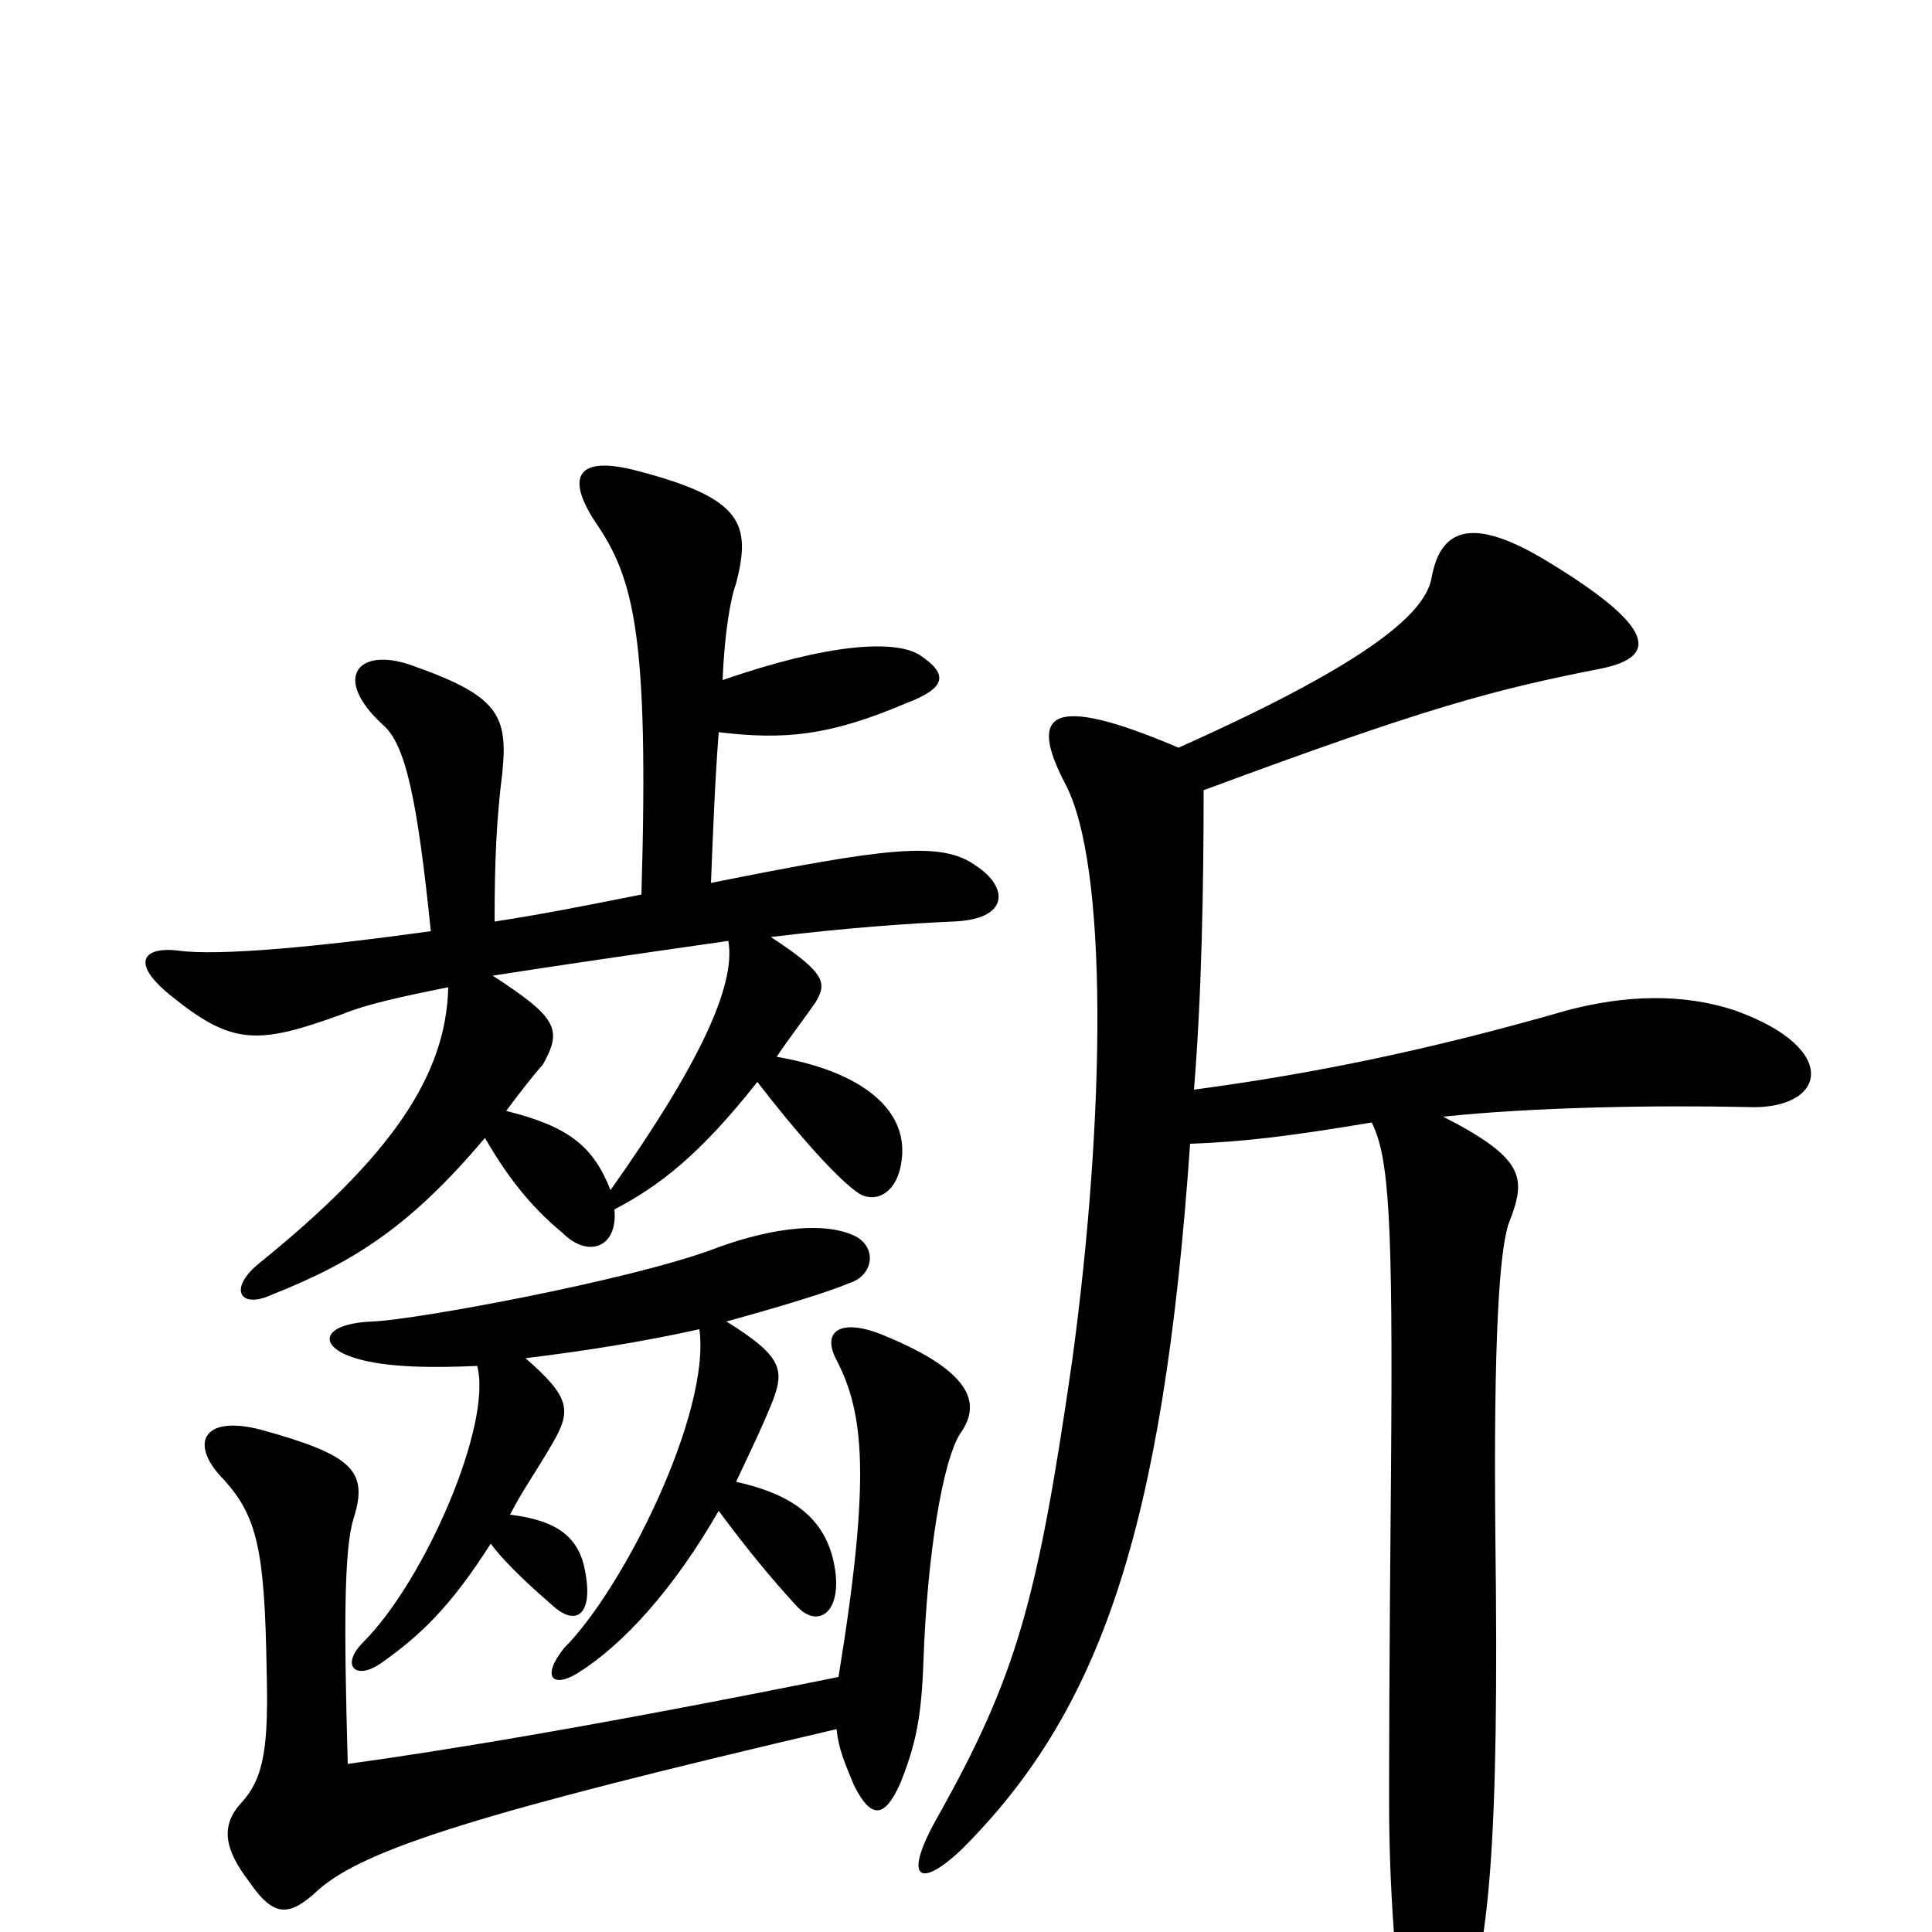<svg xmlns="http://www.w3.org/2000/svg" viewBox="0 -1000 1000 1000">
	<path fill="#000000" d="M747 -422C794 -427 857 -428 904 -427C945 -425 954 -457 898 -477C871 -486 841 -485 811 -477C738 -456 678 -444 618 -436C622 -485 623 -541 623 -591C739 -634 773 -643 829 -654C858 -660 858 -675 800 -710C765 -731 746 -729 741 -701C738 -684 713 -659 610 -613C542 -642 533 -630 551 -595C574 -553 572 -421 555 -296C537 -171 526 -132 485 -59C467 -27 476 -22 498 -43C569 -114 602 -207 616 -408C644 -409 668 -412 710 -419C719 -401 721 -369 720 -240C719 -133 719 -86 719 -66C719 -15 724 38 728 52C736 82 744 81 756 48C771 10 776 -46 774 -205C773 -306 776 -353 781 -367C790 -390 790 -400 747 -422ZM434 -132C310 -107 231 -94 180 -87C178 -158 178 -198 183 -214C191 -239 182 -247 135 -260C104 -268 98 -252 116 -234C133 -215 137 -198 138 -136C139 -97 137 -80 125 -67C114 -55 116 -43 129 -26C142 -7 150 -8 165 -22C189 -43 249 -62 433 -105C434 -95 437 -88 442 -76C451 -58 458 -59 466 -77C474 -97 477 -111 478 -141C480 -196 488 -244 497 -258C507 -272 506 -289 457 -309C435 -318 425 -311 433 -296C447 -269 451 -236 434 -132ZM362 -312C368 -269 323 -178 292 -147C280 -132 286 -126 299 -134C323 -149 349 -178 372 -218C386 -199 400 -182 413 -168C424 -157 436 -166 432 -189C428 -212 413 -226 381 -233C387 -246 394 -260 400 -275C406 -291 405 -298 376 -316C405 -324 428 -331 440 -336C452 -340 454 -354 443 -360C425 -369 394 -363 368 -353C324 -337 216 -317 193 -316C166 -315 164 -303 184 -297C200 -292 225 -292 247 -293C255 -263 220 -182 188 -150C176 -138 184 -130 197 -139C217 -153 233 -168 254 -201C263 -189 278 -176 286 -169C298 -158 307 -164 303 -186C300 -204 289 -213 264 -216C270 -228 278 -239 286 -253C296 -270 295 -277 272 -297C305 -301 335 -306 362 -312ZM377 -513C381 -490 362 -449 316 -384C307 -407 294 -417 262 -425C268 -433 274 -441 281 -449C291 -467 289 -473 255 -495C287 -500 328 -506 377 -513ZM374 -648C375 -672 378 -690 381 -698C389 -729 384 -742 331 -756C298 -765 293 -753 308 -730C328 -701 336 -672 332 -537C307 -532 282 -527 256 -523C256 -555 257 -576 260 -600C263 -630 258 -640 212 -656C185 -665 172 -649 198 -625C210 -615 216 -586 223 -518C165 -510 113 -505 92 -508C76 -510 66 -503 88 -485C120 -459 133 -459 177 -475C189 -480 207 -484 232 -489C231 -443 202 -401 134 -346C118 -333 124 -322 141 -330C184 -347 213 -366 251 -411C262 -392 274 -376 291 -362C305 -348 320 -355 318 -374C341 -386 362 -402 392 -440C412 -414 434 -389 445 -382C454 -377 466 -383 467 -403C468 -428 443 -446 402 -453C408 -462 415 -471 422 -481C428 -491 428 -496 399 -515C440 -520 471 -522 493 -523C523 -524 522 -541 505 -552C487 -565 458 -561 368 -543C369 -568 370 -595 372 -621C406 -617 429 -619 469 -636C490 -644 491 -651 476 -661C463 -669 429 -667 374 -648Z"/>
</svg>
